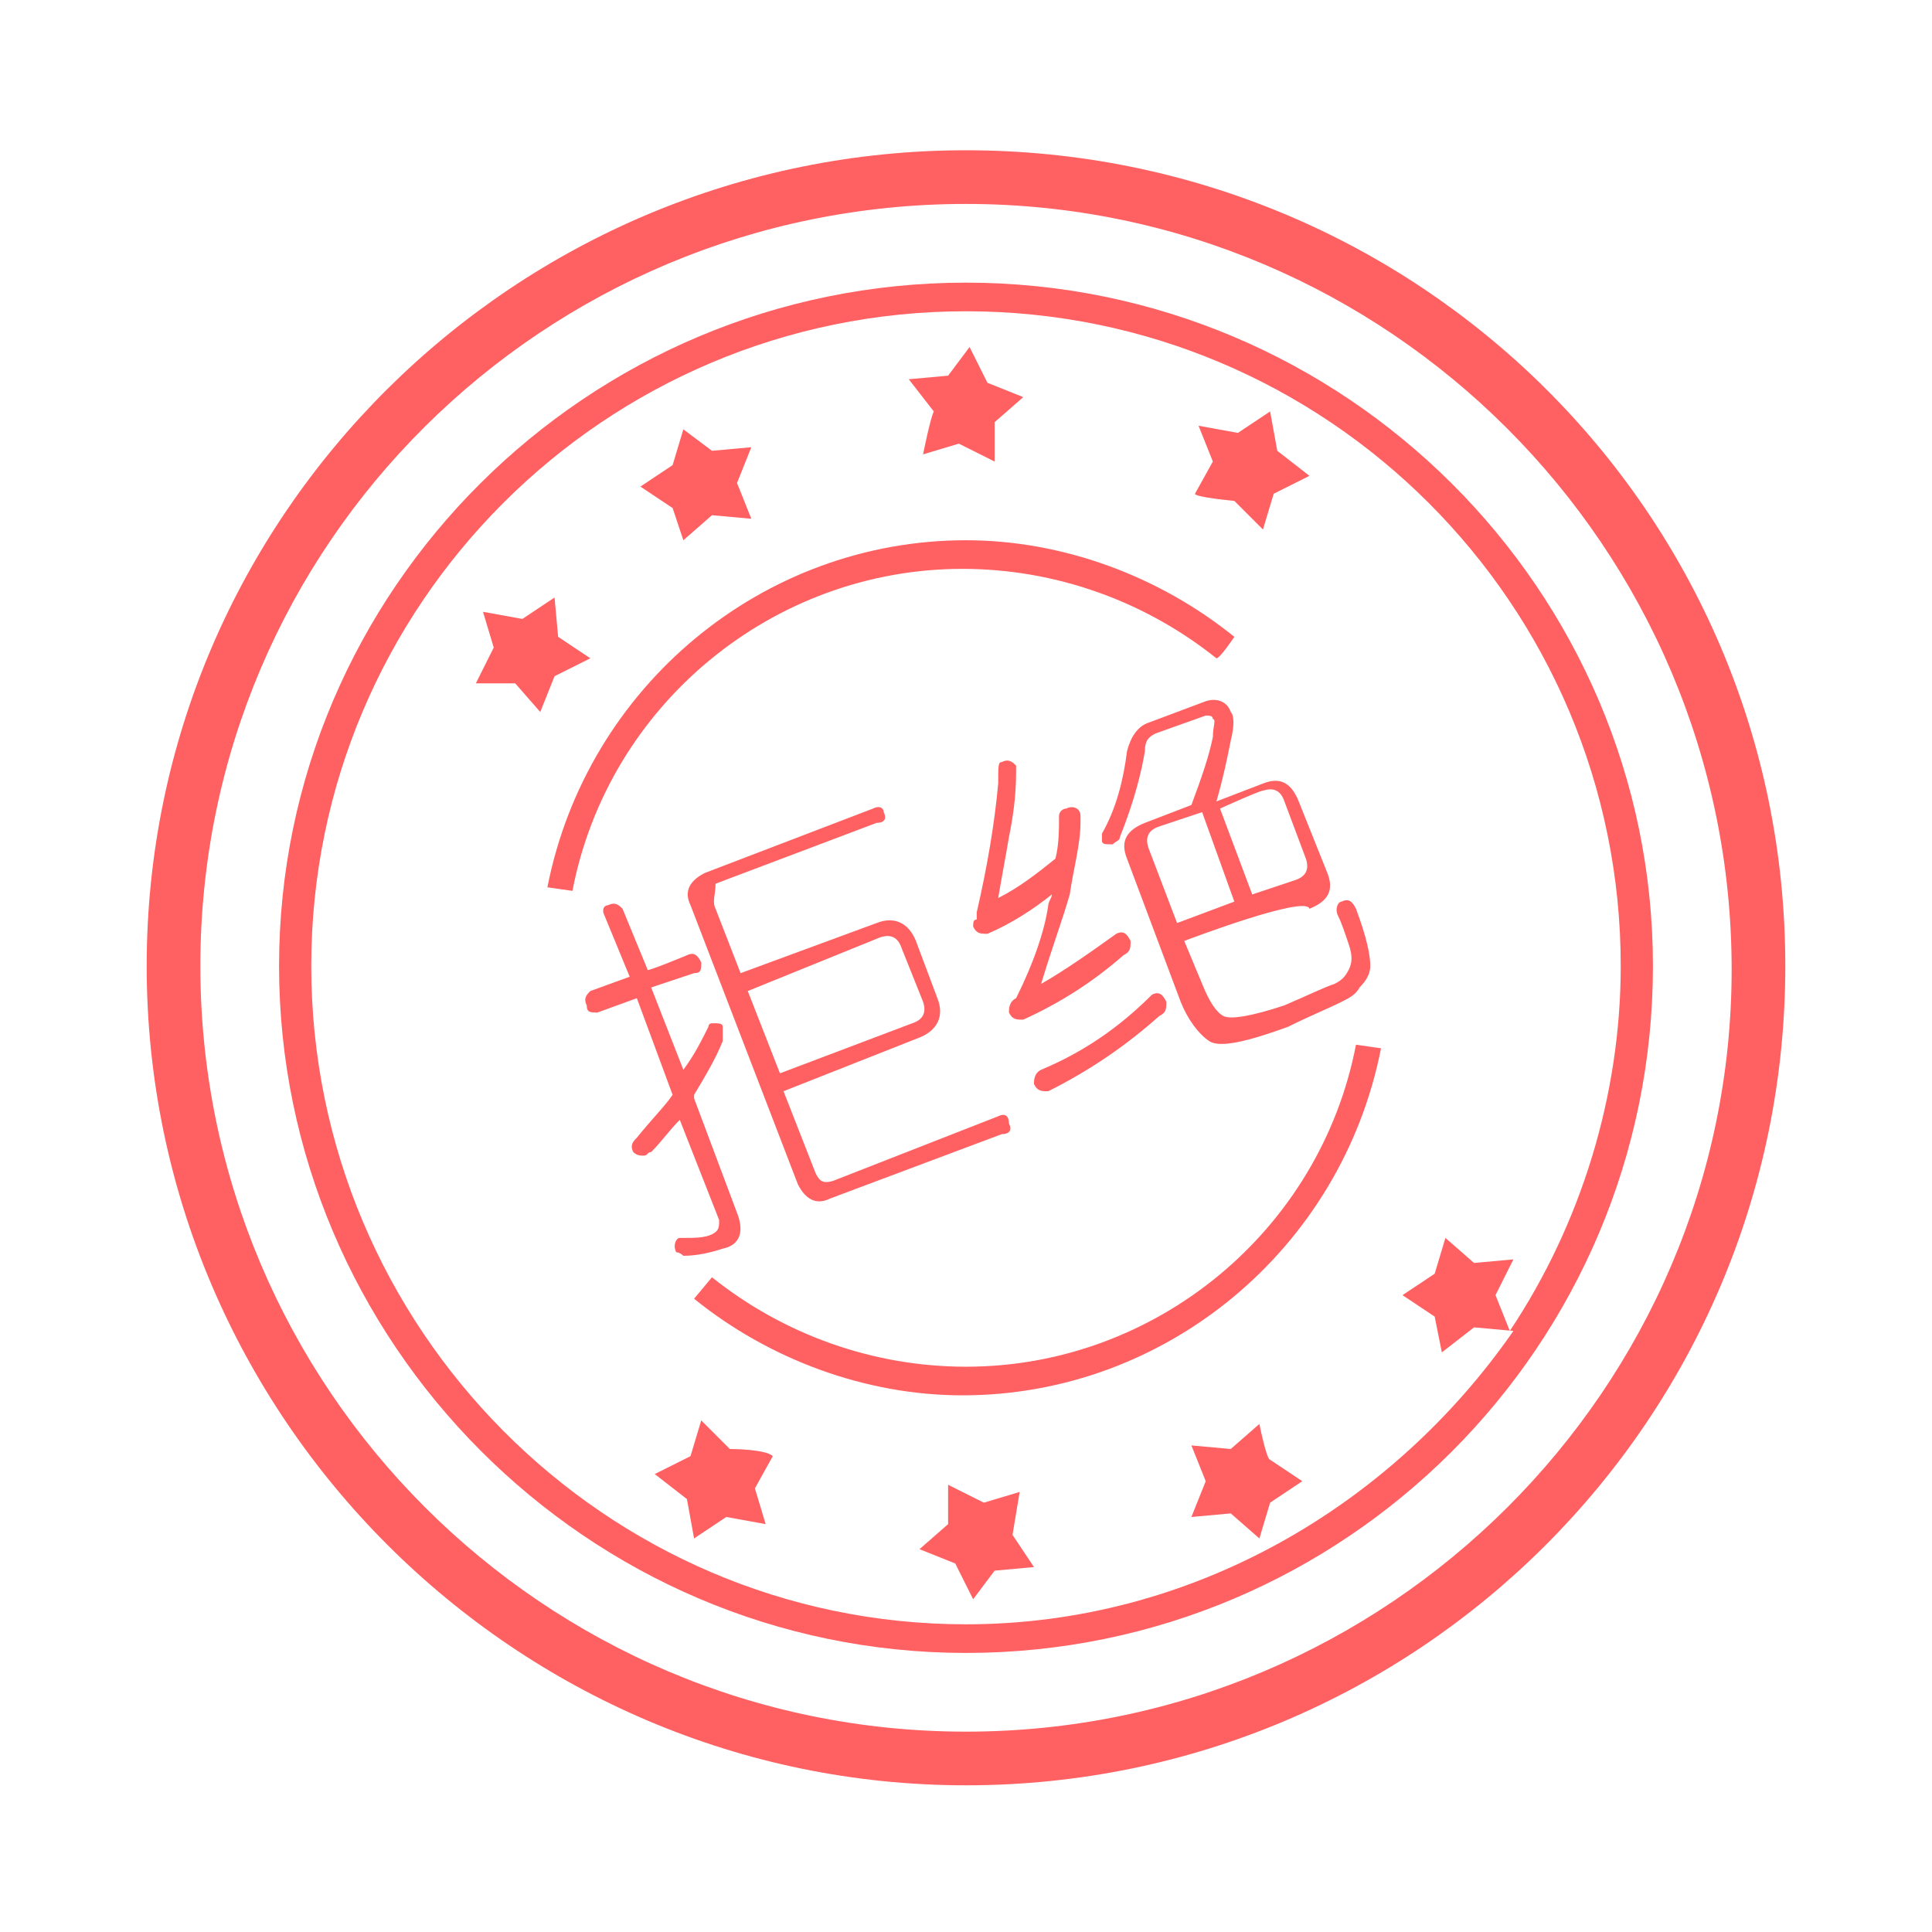 <?xml version="1.0" encoding="utf-8"?>
<!-- Generator: Adobe Illustrator 21.1.0, SVG Export Plug-In . SVG Version: 6.00 Build 0)  -->
<svg version="1.1" id="图层_1" xmlns="http://www.w3.org/2000/svg" xmlns:xlink="http://www.w3.org/1999/xlink" x="0px" y="0px"
	 viewBox="0 0 54 54" style="enable-background:new 0 0 54 54;" xml:space="preserve">
<style type="text/css">
	.st0{fill:#FF6061;}
</style>
<path class="st0" d="M19.1,15.1l0.8-0.7l1.1,0.1l-0.4-1l0.4-1l-1.1,0.1L19.1,12l-0.3,1l-0.9,0.6l0.9,0.6L19.1,15.1z M34.5,14
	l0.8,0.8l0.3-1l1-0.5l-0.9-0.7l-0.2-1.1l-0.9,0.6l-1.1-0.2l0.4,1l-0.5,0.9C33.4,13.9,34.5,14,34.5,14z M25.8,12.7l1-0.3l1,0.5l0-1.1
	l0.8-0.7l-1-0.4l-0.5-1l-0.6,0.8l-1.1,0.1l0.7,0.9C26,11.7,25.8,12.7,25.8,12.7z M14.4,19.1l0.7,0.8l0.4-1l1-0.5l-0.9-0.6l-0.1-1.1
	l-0.9,0.6l-1.1-0.2l0.3,1l-0.5,1C13.3,19.1,14.4,19.1,14.4,19.1z M35.2,39.8l-0.8,0.7l-1.1-0.1l0.4,1l-0.4,1l1.1-0.1l0.8,0.7l0.3-1
	l0.9-0.6l-0.9-0.6C35.4,40.8,35.2,39.8,35.2,39.8z M28.5,41.7l-1,0.3l-1-0.5l0,1.1l-0.8,0.7l1,0.4l0.5,1l0.6-0.8l1.1-0.1l-0.6-0.9
	L28.5,41.7z M20.4,40.5l-0.8-0.8l-0.3,1l-1,0.5l0.9,0.7l0.2,1.1l0.9-0.6l1.1,0.2l-0.3-1l0.5-0.9C21.4,40.5,20.4,40.5,20.4,40.5z"/>
<path class="st0" d="M27,4.2C14.4,4.2,4.1,14.4,4.1,27S14.4,49.9,27,49.9S49.9,39.7,49.9,27S39.6,4.2,27,4.2z M27,48.4
	C15.2,48.4,5.6,38.8,5.6,27S15.2,5.7,27,5.7c11.8,0,21.4,9.6,21.4,21.4C48.4,38.8,38.8,48.4,27,48.4z"/>
<path class="st0" d="M27,7.9C16.4,7.9,7.8,16.5,7.8,27S16.4,46.2,27,46.2c10.6,0,19.2-8.6,19.2-19.2C46.2,16.5,37.6,7.9,27,7.9z
	 M27,45.4C16.9,45.4,8.7,37.1,8.7,27C8.7,16.9,16.9,8.7,27,8.7c10.1,0,18.3,8.2,18.3,18.3c0,3.6-1.1,7.2-3.1,10.2l-0.4-1l0.5-1
	l-1.1,0.1l-0.8-0.7l-0.3,1l-0.9,0.6l0.9,0.6l0.2,1l0.9-0.7l1.1,0.1C38.9,42.1,33.3,45.4,27,45.4z"/>
<path class="st0" d="M34.5,17.8c-2.1-1.7-4.8-2.7-7.5-2.7c-5.7,0-10.6,4.1-11.7,9.7l0.7,0.1c1-5.2,5.6-9,10.9-9
	c2.6,0,5.1,0.9,7.1,2.5C34.1,18.4,34.5,17.8,34.5,17.8z M27,38.2c-2.6,0-5.1-0.9-7.1-2.5l-0.5,0.6c2.1,1.7,4.8,2.7,7.5,2.7
	c5.7,0,10.6-4.1,11.7-9.7l-0.7-0.1C36.9,34.4,32.3,38.2,27,38.2z M19.2,26.7c0.2-0.1,0.3,0,0.4,0.2c0,0.2,0,0.3-0.2,0.3l-1.2,0.4
	l0.9,2.3c0.3-0.4,0.5-0.8,0.7-1.2c0-0.1,0.1-0.1,0.1-0.1c0.2,0,0.3,0,0.3,0.1c0,0.1,0,0.3,0,0.4c-0.2,0.5-0.5,1-0.8,1.5
	c0,0,0,0,0,0.1l1.2,3.2c0.2,0.5,0.1,0.9-0.4,1c-0.3,0.1-0.7,0.2-1.1,0.2C19,35,18.9,35,18.9,35c-0.1-0.2,0-0.4,0.1-0.4
	c0,0,0,0,0.1,0c0.3,0,0.6,0,0.8-0.1c0.2-0.1,0.2-0.2,0.2-0.4l-1.1-2.8c-0.3,0.3-0.5,0.6-0.8,0.9c-0.1,0-0.1,0.1-0.2,0.1
	c-0.1,0-0.2,0-0.3-0.1c-0.1-0.2,0-0.3,0.1-0.4c0.4-0.5,0.8-0.9,1-1.2l-1-2.7l-1.1,0.4c-0.2,0-0.3,0-0.3-0.2c-0.1-0.2,0-0.3,0.1-0.4
	l1.1-0.4l-0.7-1.7c-0.1-0.2,0-0.3,0.1-0.3c0.2-0.1,0.3,0,0.4,0.1l0.7,1.7C18,27.2,19.2,26.7,19.2,26.7z M21.9,30.5l0.9,2.3
	c0.1,0.2,0.2,0.3,0.5,0.2l4.6-1.8c0.2-0.1,0.3,0,0.3,0.2c0.1,0.2,0,0.3-0.2,0.3l-4.8,1.8c-0.4,0.2-0.7,0-0.9-0.4l-3-7.8
	c-0.2-0.4,0-0.7,0.4-0.9l4.7-1.8c0.2-0.1,0.3,0,0.3,0.1c0.1,0.2,0,0.3-0.2,0.3l-4.5,1.7C20,25,19.9,25.2,20,25.4l0.7,1.8l3.8-1.4
	c0.5-0.2,0.9,0,1.1,0.5l0.6,1.6c0.2,0.5,0,0.9-0.5,1.1C25.7,29,21.9,30.5,21.9,30.5z M20.9,27.7l0.9,2.3l3.7-1.4
	c0.3-0.1,0.4-0.3,0.3-0.6l-0.6-1.5c-0.1-0.3-0.3-0.4-0.6-0.3L20.9,27.7z M28,21.3c0.2-0.1,0.3,0,0.4,0.1c0,0,0,0.1,0,0.2
	c0,0.7-0.1,1.3-0.2,1.8c-0.1,0.6-0.2,1.1-0.3,1.7c0.6-0.3,1.1-0.7,1.6-1.1c0,0,0,0,0,0c0.1-0.4,0.1-0.8,0.1-1.2
	c0-0.1,0.1-0.2,0.2-0.2c0.2-0.1,0.4,0,0.4,0.2c0,0,0,0.1,0,0.2c0,0.6-0.2,1.3-0.3,2c-0.2,0.7-0.5,1.5-0.8,2.5
	c0.7-0.4,1.4-0.9,2.1-1.4c0.2-0.1,0.3,0,0.4,0.2c0,0.2,0,0.3-0.2,0.4c-0.8,0.7-1.7,1.3-2.8,1.8c-0.2,0-0.3,0-0.4-0.2
	c0-0.1,0-0.3,0.2-0.4l0,0c0.5-1,0.8-1.9,0.9-2.6c0-0.1,0.1-0.2,0.1-0.3c-0.5,0.4-1.1,0.8-1.8,1.1c-0.2,0-0.3,0-0.4-0.2
	c0-0.1,0-0.2,0.1-0.2c0-0.1,0-0.2,0-0.2c0.3-1.3,0.5-2.5,0.6-3.6C27.9,21.4,27.9,21.3,28,21.3z M32.2,27.8c0.2-0.1,0.3,0,0.4,0.2
	c0,0.2,0,0.3-0.2,0.4c-0.9,0.8-1.9,1.5-3.1,2.1c-0.2,0-0.3,0-0.4-0.2c0-0.1,0-0.3,0.2-0.4C30.3,29.4,31.3,28.7,32.2,27.8z
	 M33.1,26.3l0.5,1.2c0.2,0.5,0.4,0.8,0.6,0.9c0.2,0.1,0.8,0,1.7-0.3c0.7-0.3,1.1-0.5,1.4-0.6c0.2-0.1,0.3-0.2,0.4-0.4
	c0.1-0.2,0.1-0.4,0-0.7c-0.1-0.3-0.2-0.6-0.3-0.8c-0.1-0.2,0-0.4,0.1-0.4c0.2-0.1,0.3,0,0.4,0.2c0.3,0.8,0.4,1.3,0.4,1.6
	c0,0.2-0.1,0.4-0.3,0.6c-0.1,0.2-0.3,0.3-0.5,0.4c-0.4,0.2-0.9,0.4-1.5,0.7c-1.1,0.4-1.9,0.6-2.2,0.4c-0.3-0.2-0.6-0.6-0.8-1.1
	l-1.5-4c-0.2-0.5,0-0.8,0.5-1l1.3-0.5c0.3-0.8,0.5-1.4,0.6-1.9c0-0.3,0.1-0.5,0-0.5c0-0.1-0.1-0.1-0.2-0.1l-1.4,0.5
	c-0.2,0.1-0.3,0.2-0.3,0.5c-0.1,0.6-0.3,1.4-0.7,2.4c0,0.1-0.1,0.1-0.2,0.2c-0.2,0-0.3,0-0.3-0.1c0-0.1,0-0.2,0-0.2
	c0.4-0.7,0.6-1.5,0.7-2.3c0.1-0.4,0.3-0.7,0.6-0.8l1.6-0.6c0.3-0.1,0.6,0,0.7,0.3c0.1,0.1,0.1,0.4,0,0.8c-0.1,0.5-0.2,1-0.4,1.7
	l1.3-0.5c0.5-0.2,0.8,0,1,0.5l0.8,2c0.2,0.5,0,0.8-0.5,1C36.5,25,33.1,26.3,33.1,26.3z M34.5,25.2l-0.9-2.5l-1.2,0.4
	c-0.3,0.1-0.4,0.3-0.3,0.6l0.8,2.1C32.9,25.8,34.5,25.2,34.5,25.2z M34.1,22.6L35,25l1.2-0.4c0.3-0.1,0.4-0.3,0.3-0.6l-0.6-1.6
	c-0.1-0.3-0.3-0.4-0.6-0.3C35.2,22.1,34.1,22.6,34.1,22.6z"/>
</svg>
